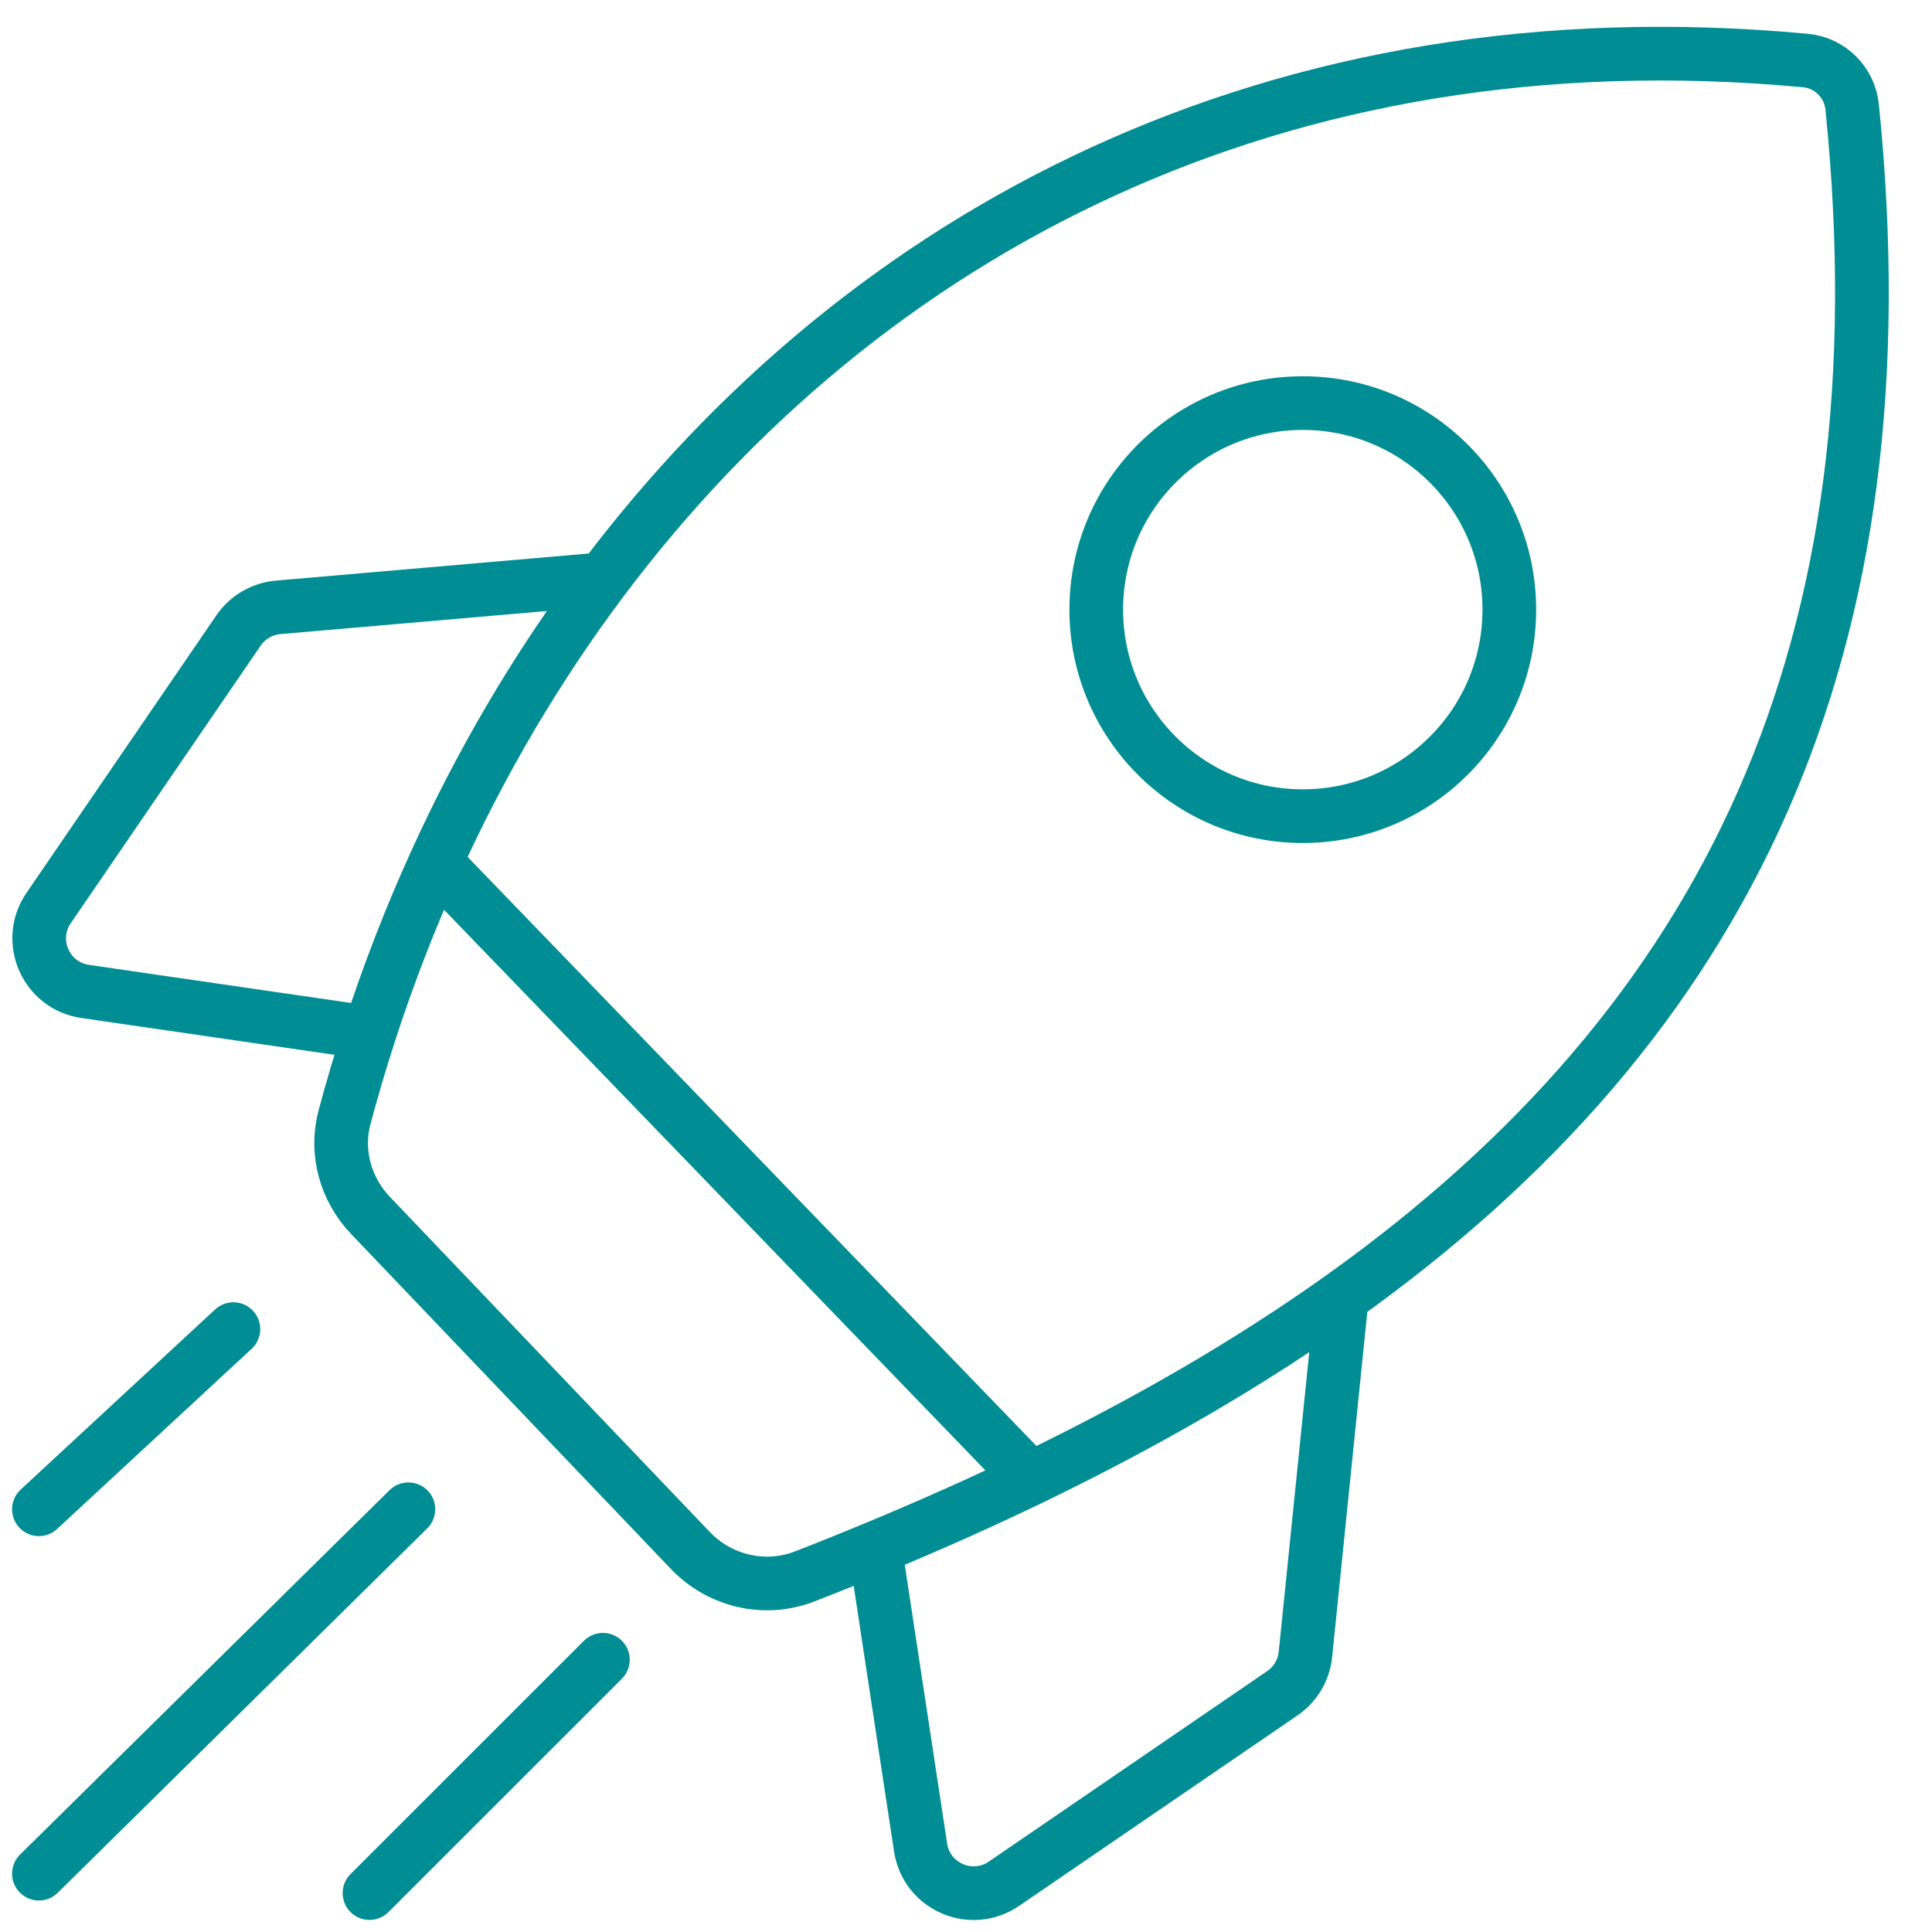 <svg width="36" height="36" viewBox="0 0 36 36" fill="none" xmlns="http://www.w3.org/2000/svg">
<path d="M8.116 16.069L19.205 27.552M8.116 16.069C8.969 14.191 10.012 12.418 11.234 10.793M8.116 16.069C7.648 17.098 7.237 18.159 6.885 19.244M19.205 27.552C18.278 27.999 17.311 28.43 16.306 28.847M19.205 27.552C21.353 26.515 23.288 25.394 25.003 24.171M16.306 28.847C15.877 29.025 15.441 29.201 14.997 29.373C14.254 29.663 13.413 29.466 12.862 28.889L6.903 22.647C6.439 22.16 6.246 21.471 6.419 20.821C6.561 20.29 6.716 19.764 6.885 19.244M16.306 28.847L17.154 34.426C17.264 35.155 18.099 35.517 18.707 35.101L23.895 31.551C24.138 31.385 24.295 31.12 24.325 30.827L25.003 24.171M25.003 24.171C32.21 19.029 35.538 12.078 34.512 1.993C34.466 1.535 34.102 1.171 33.643 1.128C23.777 0.207 16.091 4.333 11.234 10.793M11.234 10.793L5.183 11.317C4.884 11.343 4.613 11.502 4.444 11.749L0.906 16.92C0.488 17.53 0.855 18.368 1.587 18.474L6.885 19.244M0.725 28.123L4.349 24.766M0.725 34.913L7.61 28.123M6.885 35.275L11.234 30.927" stroke="#008D93" stroke-linecap="round"/>
<path d="M24.275 7.511C26.401 7.511 28.124 9.234 28.124 11.359C28.124 13.485 26.401 15.208 24.275 15.208C22.15 15.208 20.427 13.485 20.427 11.359C20.427 9.234 22.15 7.511 24.275 7.511Z" stroke="#008D93"/>
</svg>
